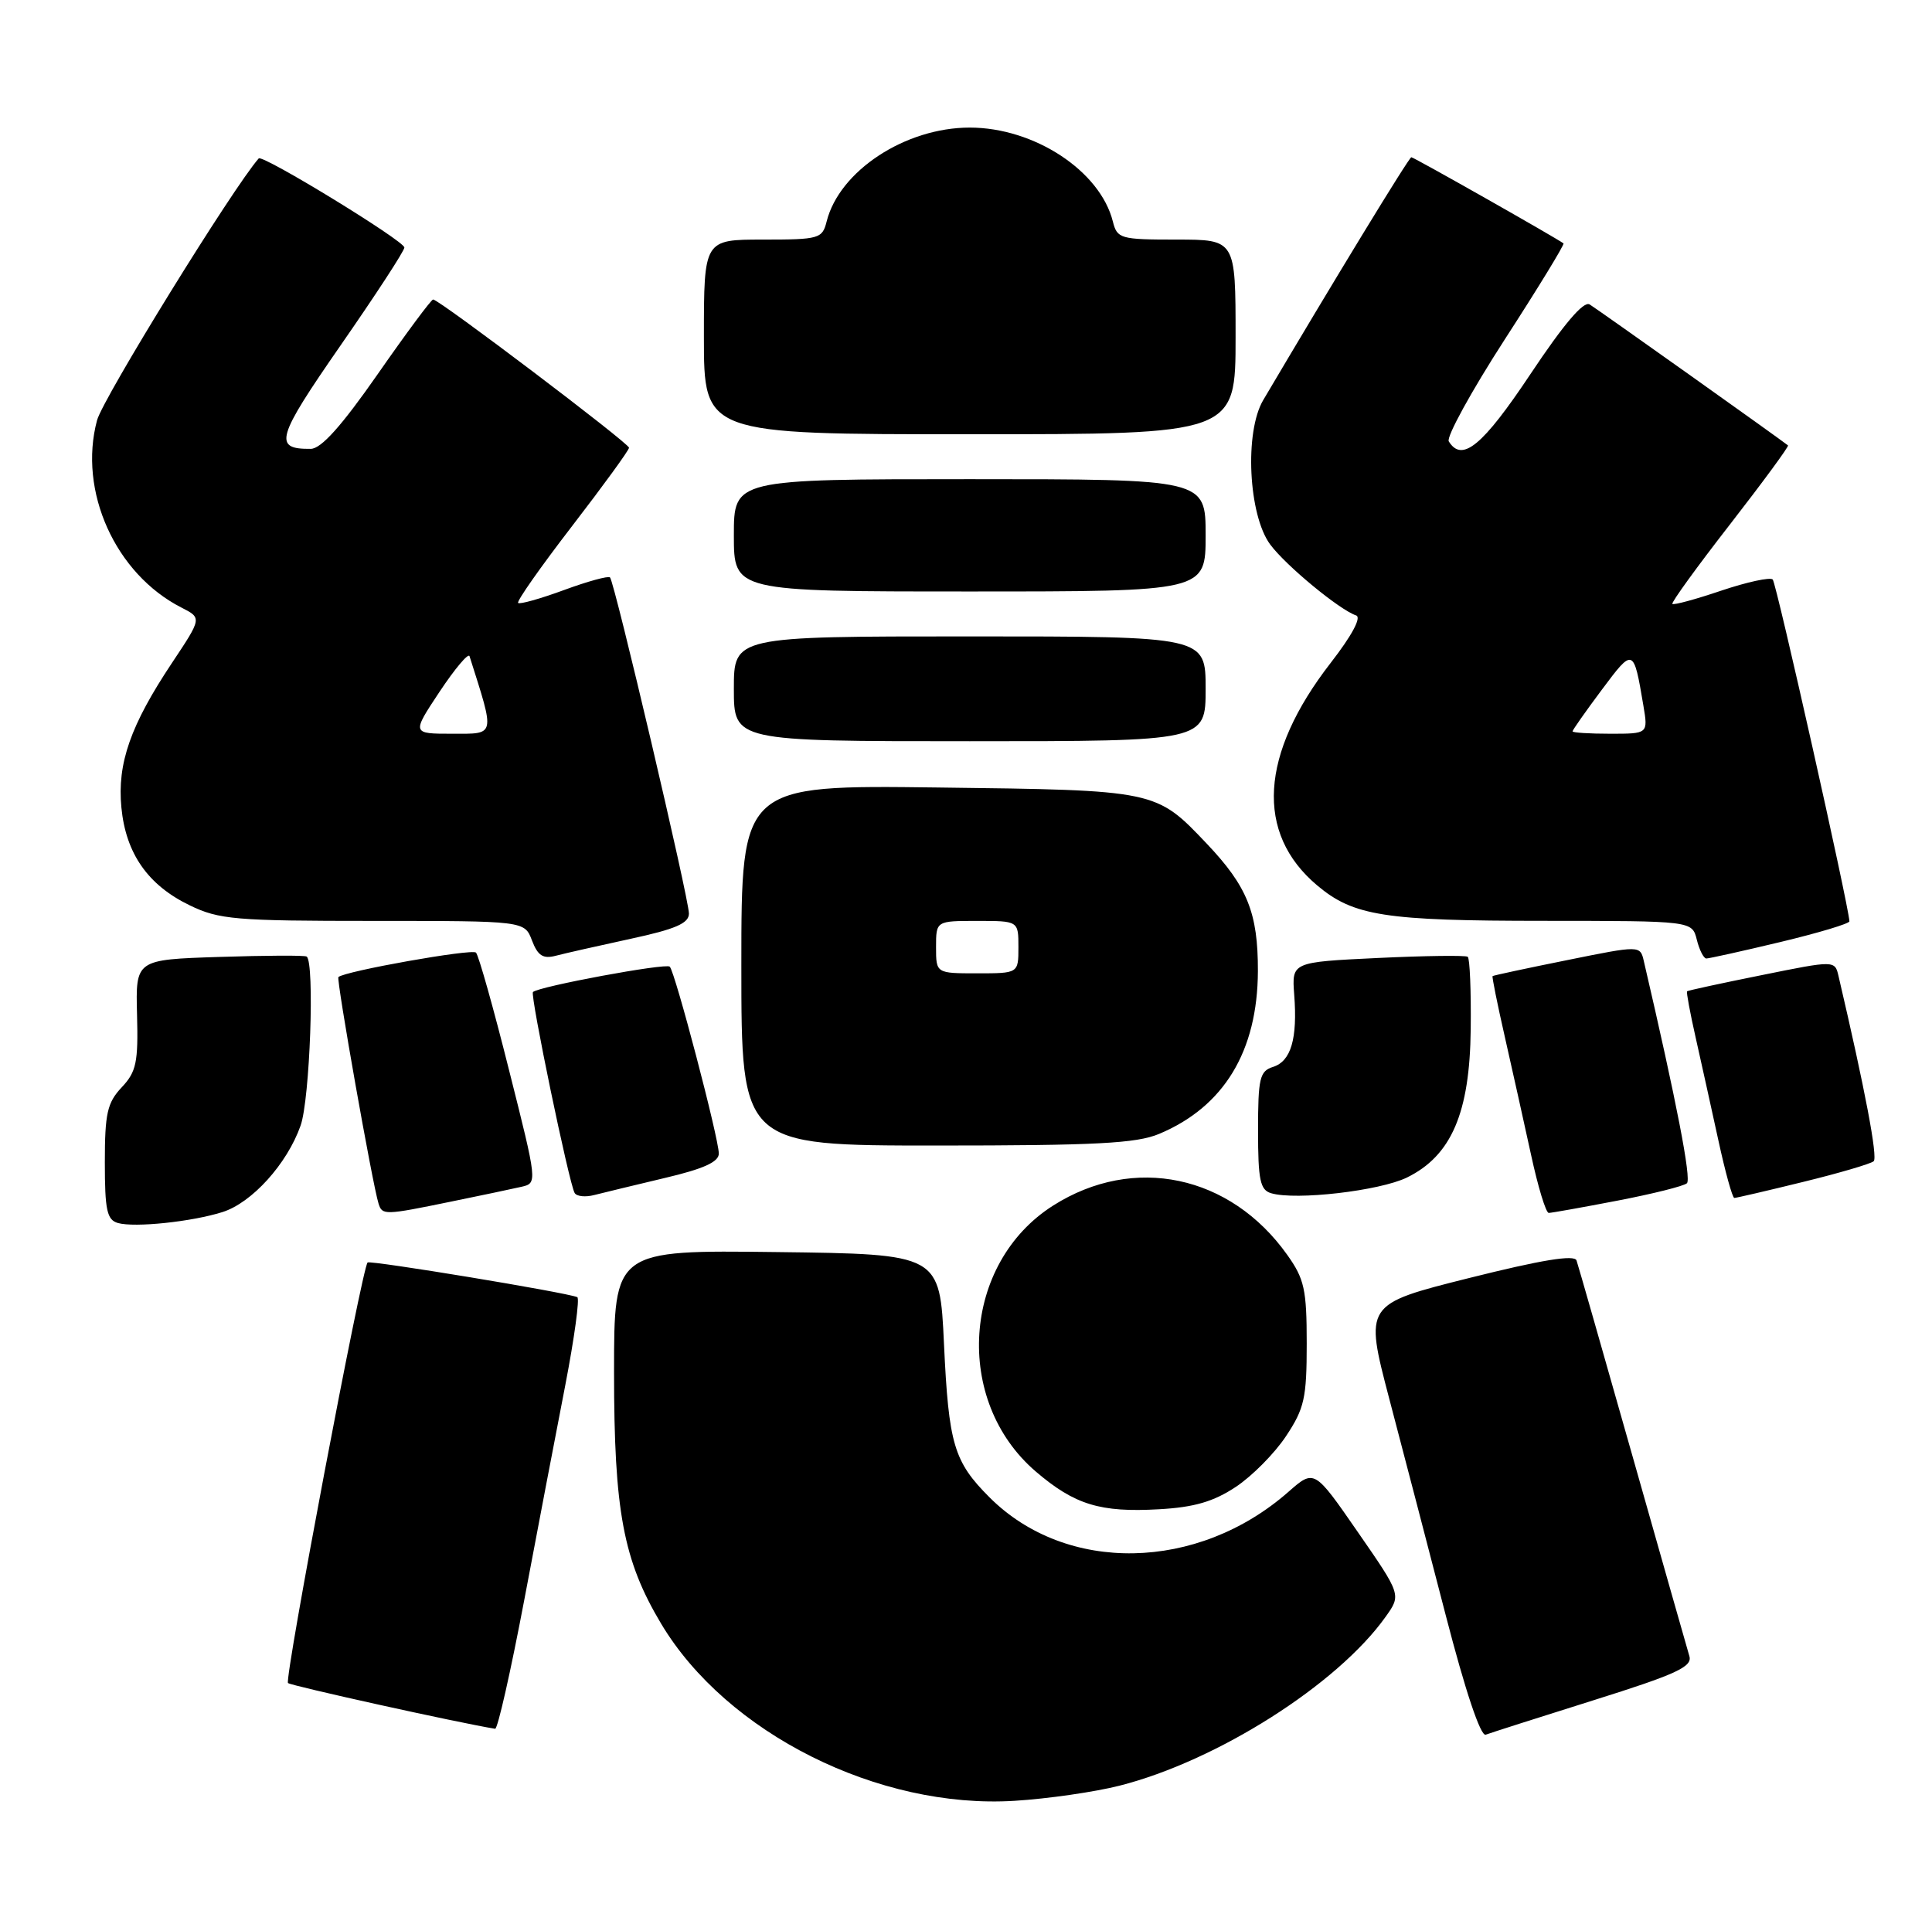 <?xml version="1.0" encoding="UTF-8" standalone="no"?>
<!DOCTYPE svg PUBLIC "-//W3C//DTD SVG 1.1//EN" "http://www.w3.org/Graphics/SVG/1.1/DTD/svg11.dtd" >
<svg xmlns="http://www.w3.org/2000/svg" xmlns:xlink="http://www.w3.org/1999/xlink" version="1.1" viewBox="0 0 258 256">
 <g >
 <path fill="currentColor"
d=" M 149.50 238.50 C 162.51 235.20 178.60 224.99 185.03 215.95 C 187.13 213.01 187.13 213.01 181.32 204.62 C 175.51 196.22 175.51 196.22 172.05 199.26 C 159.92 209.91 142.39 210.23 132.15 200.00 C 127.37 195.22 126.69 192.91 126.06 179.50 C 125.50 167.50 125.50 167.50 103.75 167.23 C 82.00 166.96 82.00 166.96 82.00 183.27 C 82.00 201.83 83.23 208.40 88.29 216.87 C 97.03 231.49 117.32 241.66 135.50 240.52 C 139.90 240.25 146.20 239.34 149.50 238.50 Z  M 212.80 227.09 C 223.85 223.62 226.02 222.62 225.60 221.20 C 225.32 220.27 221.91 208.25 218.01 194.50 C 214.11 180.75 210.75 168.98 210.53 168.35 C 210.26 167.55 205.86 168.27 196.17 170.70 C 182.21 174.20 182.21 174.20 185.53 186.85 C 187.36 193.81 190.76 206.83 193.08 215.80 C 195.67 225.82 197.72 231.94 198.40 231.69 C 199.00 231.46 205.49 229.39 212.80 227.09 Z  M 70.00 213.75 C 71.79 204.26 74.26 191.32 75.49 185.00 C 76.71 178.68 77.43 173.39 77.09 173.25 C 75.53 172.60 49.45 168.30 49.09 168.62 C 48.36 169.27 37.95 224.28 38.46 224.79 C 38.82 225.15 61.20 230.10 66.12 230.90 C 66.46 230.95 68.20 223.24 70.00 213.75 Z  M 165.02 198.60 C 167.20 197.16 170.22 194.11 171.74 191.81 C 174.19 188.12 174.50 186.72 174.50 179.45 C 174.50 172.22 174.19 170.82 171.89 167.59 C 164.29 156.91 151.40 154.19 140.65 161.01 C 128.48 168.72 127.28 187.10 138.33 196.55 C 143.51 200.98 146.93 202.03 154.78 201.58 C 159.48 201.32 162.06 200.56 165.02 198.60 Z  M 29.70 161.89 C 33.64 160.65 38.34 155.45 40.14 150.34 C 41.39 146.82 42.04 128.51 40.95 127.76 C 40.70 127.58 35.46 127.61 29.30 127.81 C 18.11 128.17 18.11 128.17 18.30 135.51 C 18.47 141.89 18.21 143.15 16.25 145.23 C 14.32 147.28 14.00 148.72 14.00 155.24 C 14.00 161.64 14.28 162.93 15.75 163.35 C 17.99 163.98 25.57 163.19 29.70 161.89 Z  M 60.18 160.50 C 64.21 159.68 68.46 158.78 69.64 158.51 C 71.77 158.02 71.77 157.97 67.98 142.94 C 65.90 134.64 63.91 127.57 63.56 127.23 C 63.02 126.69 46.03 129.71 45.19 130.50 C 44.89 130.78 49.74 158.18 50.55 160.75 C 51.04 162.32 51.33 162.32 60.18 160.50 Z  M 216.00 160.36 C 220.68 159.46 224.85 158.42 225.27 158.04 C 225.89 157.49 223.90 147.21 219.52 128.38 C 219.03 126.26 219.03 126.26 209.26 128.24 C 203.89 129.32 199.42 130.28 199.32 130.37 C 199.22 130.45 199.96 134.12 200.96 138.51 C 201.96 142.91 203.53 149.99 204.46 154.25 C 205.38 158.51 206.44 162.00 206.82 162.00 C 207.19 162.00 211.32 161.26 216.00 160.36 Z  M 88.75 157.34 C 93.95 156.12 96.00 155.19 95.99 154.07 C 95.99 152.05 90.15 129.81 89.44 129.11 C 88.93 128.60 71.91 131.76 71.17 132.50 C 70.77 132.89 75.99 158.06 76.74 159.34 C 77.01 159.80 78.19 159.92 79.36 159.61 C 80.54 159.31 84.76 158.29 88.75 157.34 Z  M 187.87 157.28 C 193.82 154.37 196.28 148.64 196.40 137.45 C 196.46 132.35 196.28 128.00 196.00 127.79 C 195.72 127.58 190.32 127.65 184.00 127.95 C 172.50 128.50 172.50 128.50 172.83 132.86 C 173.28 138.75 172.40 141.74 170.00 142.50 C 168.22 143.06 168.00 144.02 168.00 150.99 C 168.00 157.61 168.28 158.94 169.75 159.37 C 173.05 160.35 184.23 159.05 187.87 157.28 Z  M 240.79 157.86 C 245.58 156.69 249.82 155.44 250.21 155.10 C 250.78 154.60 249.08 145.60 245.52 130.38 C 245.03 128.26 245.03 128.26 235.26 130.24 C 229.89 131.32 225.41 132.29 225.29 132.40 C 225.18 132.50 225.69 135.27 226.43 138.54 C 227.17 141.82 228.53 147.99 229.46 152.25 C 230.38 156.51 231.35 160.00 231.60 160.00 C 231.86 160.00 235.99 159.04 240.79 157.86 Z  M 154.78 151.45 C 163.44 147.83 167.94 140.41 167.98 129.70 C 168.00 121.94 166.58 118.40 161.14 112.67 C 154.35 105.52 154.44 105.54 125.25 105.18 C 99.00 104.85 99.00 104.85 99.00 128.93 C 99.00 153.00 99.00 153.00 125.03 153.00 C 146.30 153.00 151.74 152.72 154.78 151.45 Z  M 84.21 125.39 C 90.20 124.10 92.00 123.32 92.00 122.02 C 92.00 120.02 82.07 77.74 81.46 77.12 C 81.23 76.89 78.46 77.65 75.31 78.81 C 72.16 79.97 69.41 80.74 69.19 80.53 C 68.97 80.31 72.22 75.69 76.40 70.26 C 80.58 64.83 84.00 60.13 84.00 59.80 C 84.00 59.20 58.64 40.00 57.84 40.00 C 57.59 40.00 54.26 44.48 50.44 49.97 C 45.61 56.90 42.89 59.94 41.50 59.95 C 36.46 60.00 36.88 58.53 45.49 46.12 C 50.17 39.38 54.00 33.51 54.00 33.06 C 54.00 32.18 35.05 20.59 34.55 21.16 C 31.12 25.05 13.76 53.17 12.96 56.13 C 10.42 65.59 15.40 76.65 24.23 81.15 C 26.96 82.54 26.96 82.54 22.98 88.52 C 17.43 96.85 15.64 101.95 16.21 107.85 C 16.80 113.99 19.75 118.22 25.32 120.91 C 29.25 122.82 31.40 123.00 49.84 123.00 C 70.05 123.00 70.05 123.00 71.04 125.61 C 71.82 127.65 72.52 128.10 74.23 127.65 C 75.44 127.33 79.93 126.32 84.21 125.39 Z  M 237.75 125.82 C 242.84 124.60 246.99 123.36 246.97 123.05 C 246.87 120.92 237.22 77.89 236.73 77.40 C 236.39 77.06 233.31 77.73 229.88 78.88 C 226.46 80.04 223.51 80.84 223.33 80.66 C 223.15 80.49 226.62 75.70 231.03 70.03 C 235.44 64.35 238.92 59.61 238.77 59.49 C 237.76 58.67 213.26 41.25 212.28 40.66 C 211.47 40.17 208.83 43.28 204.38 49.96 C 197.99 59.55 195.24 61.82 193.47 58.95 C 193.12 58.38 196.48 52.25 200.95 45.33 C 205.43 38.41 208.95 32.64 208.79 32.51 C 208.03 31.90 188.80 21.00 188.47 21.00 C 188.16 21.00 178.03 37.62 168.69 53.44 C 166.17 57.70 166.71 68.78 169.62 72.72 C 171.71 75.54 178.88 81.46 181.10 82.20 C 181.84 82.45 180.53 84.89 177.69 88.55 C 168.24 100.74 167.60 111.28 175.90 118.26 C 180.75 122.34 184.89 122.99 206.23 122.99 C 225.96 123.00 225.96 123.00 226.59 125.50 C 226.93 126.88 227.51 128.01 227.86 128.02 C 228.21 128.02 232.66 127.04 237.75 125.82 Z  M 161.00 92.00 C 161.00 85.00 161.00 85.00 129.50 85.00 C 98.00 85.00 98.00 85.00 98.00 92.00 C 98.00 99.00 98.00 99.00 129.50 99.00 C 161.00 99.00 161.00 99.00 161.00 92.00 Z  M 161.00 71.50 C 161.00 64.00 161.00 64.00 129.50 64.00 C 98.00 64.00 98.00 64.00 98.00 71.50 C 98.00 79.00 98.00 79.00 129.50 79.00 C 161.00 79.00 161.00 79.00 161.00 71.50 Z  M 165.00 45.00 C 165.00 32.00 165.00 32.00 157.11 32.00 C 149.59 32.00 149.19 31.88 148.61 29.58 C 146.91 22.82 138.11 17.04 129.50 17.04 C 120.89 17.04 112.09 22.82 110.39 29.58 C 109.81 31.88 109.41 32.00 101.89 32.00 C 94.00 32.00 94.00 32.00 94.00 45.00 C 94.00 58.00 94.00 58.00 129.50 58.00 C 165.00 58.00 165.00 58.00 165.00 45.00 Z  M 125.00 126.50 C 125.00 123.00 125.00 123.00 130.50 123.00 C 136.00 123.00 136.00 123.00 136.00 126.50 C 136.00 130.00 136.00 130.00 130.50 130.00 C 125.00 130.00 125.00 130.00 125.00 126.50 Z  M 58.70 92.39 C 60.75 89.31 62.55 87.17 62.70 87.64 C 66.13 98.45 66.23 98.00 60.39 98.00 C 54.98 98.00 54.98 98.00 58.70 92.39 Z  M 210.00 97.68 C 210.00 97.50 211.76 95.00 213.91 92.12 C 218.12 86.48 218.15 86.49 219.46 94.25 C 220.09 98.00 220.09 98.00 215.05 98.00 C 212.27 98.00 210.00 97.86 210.00 97.68 Z "/>
</g>
</svg>